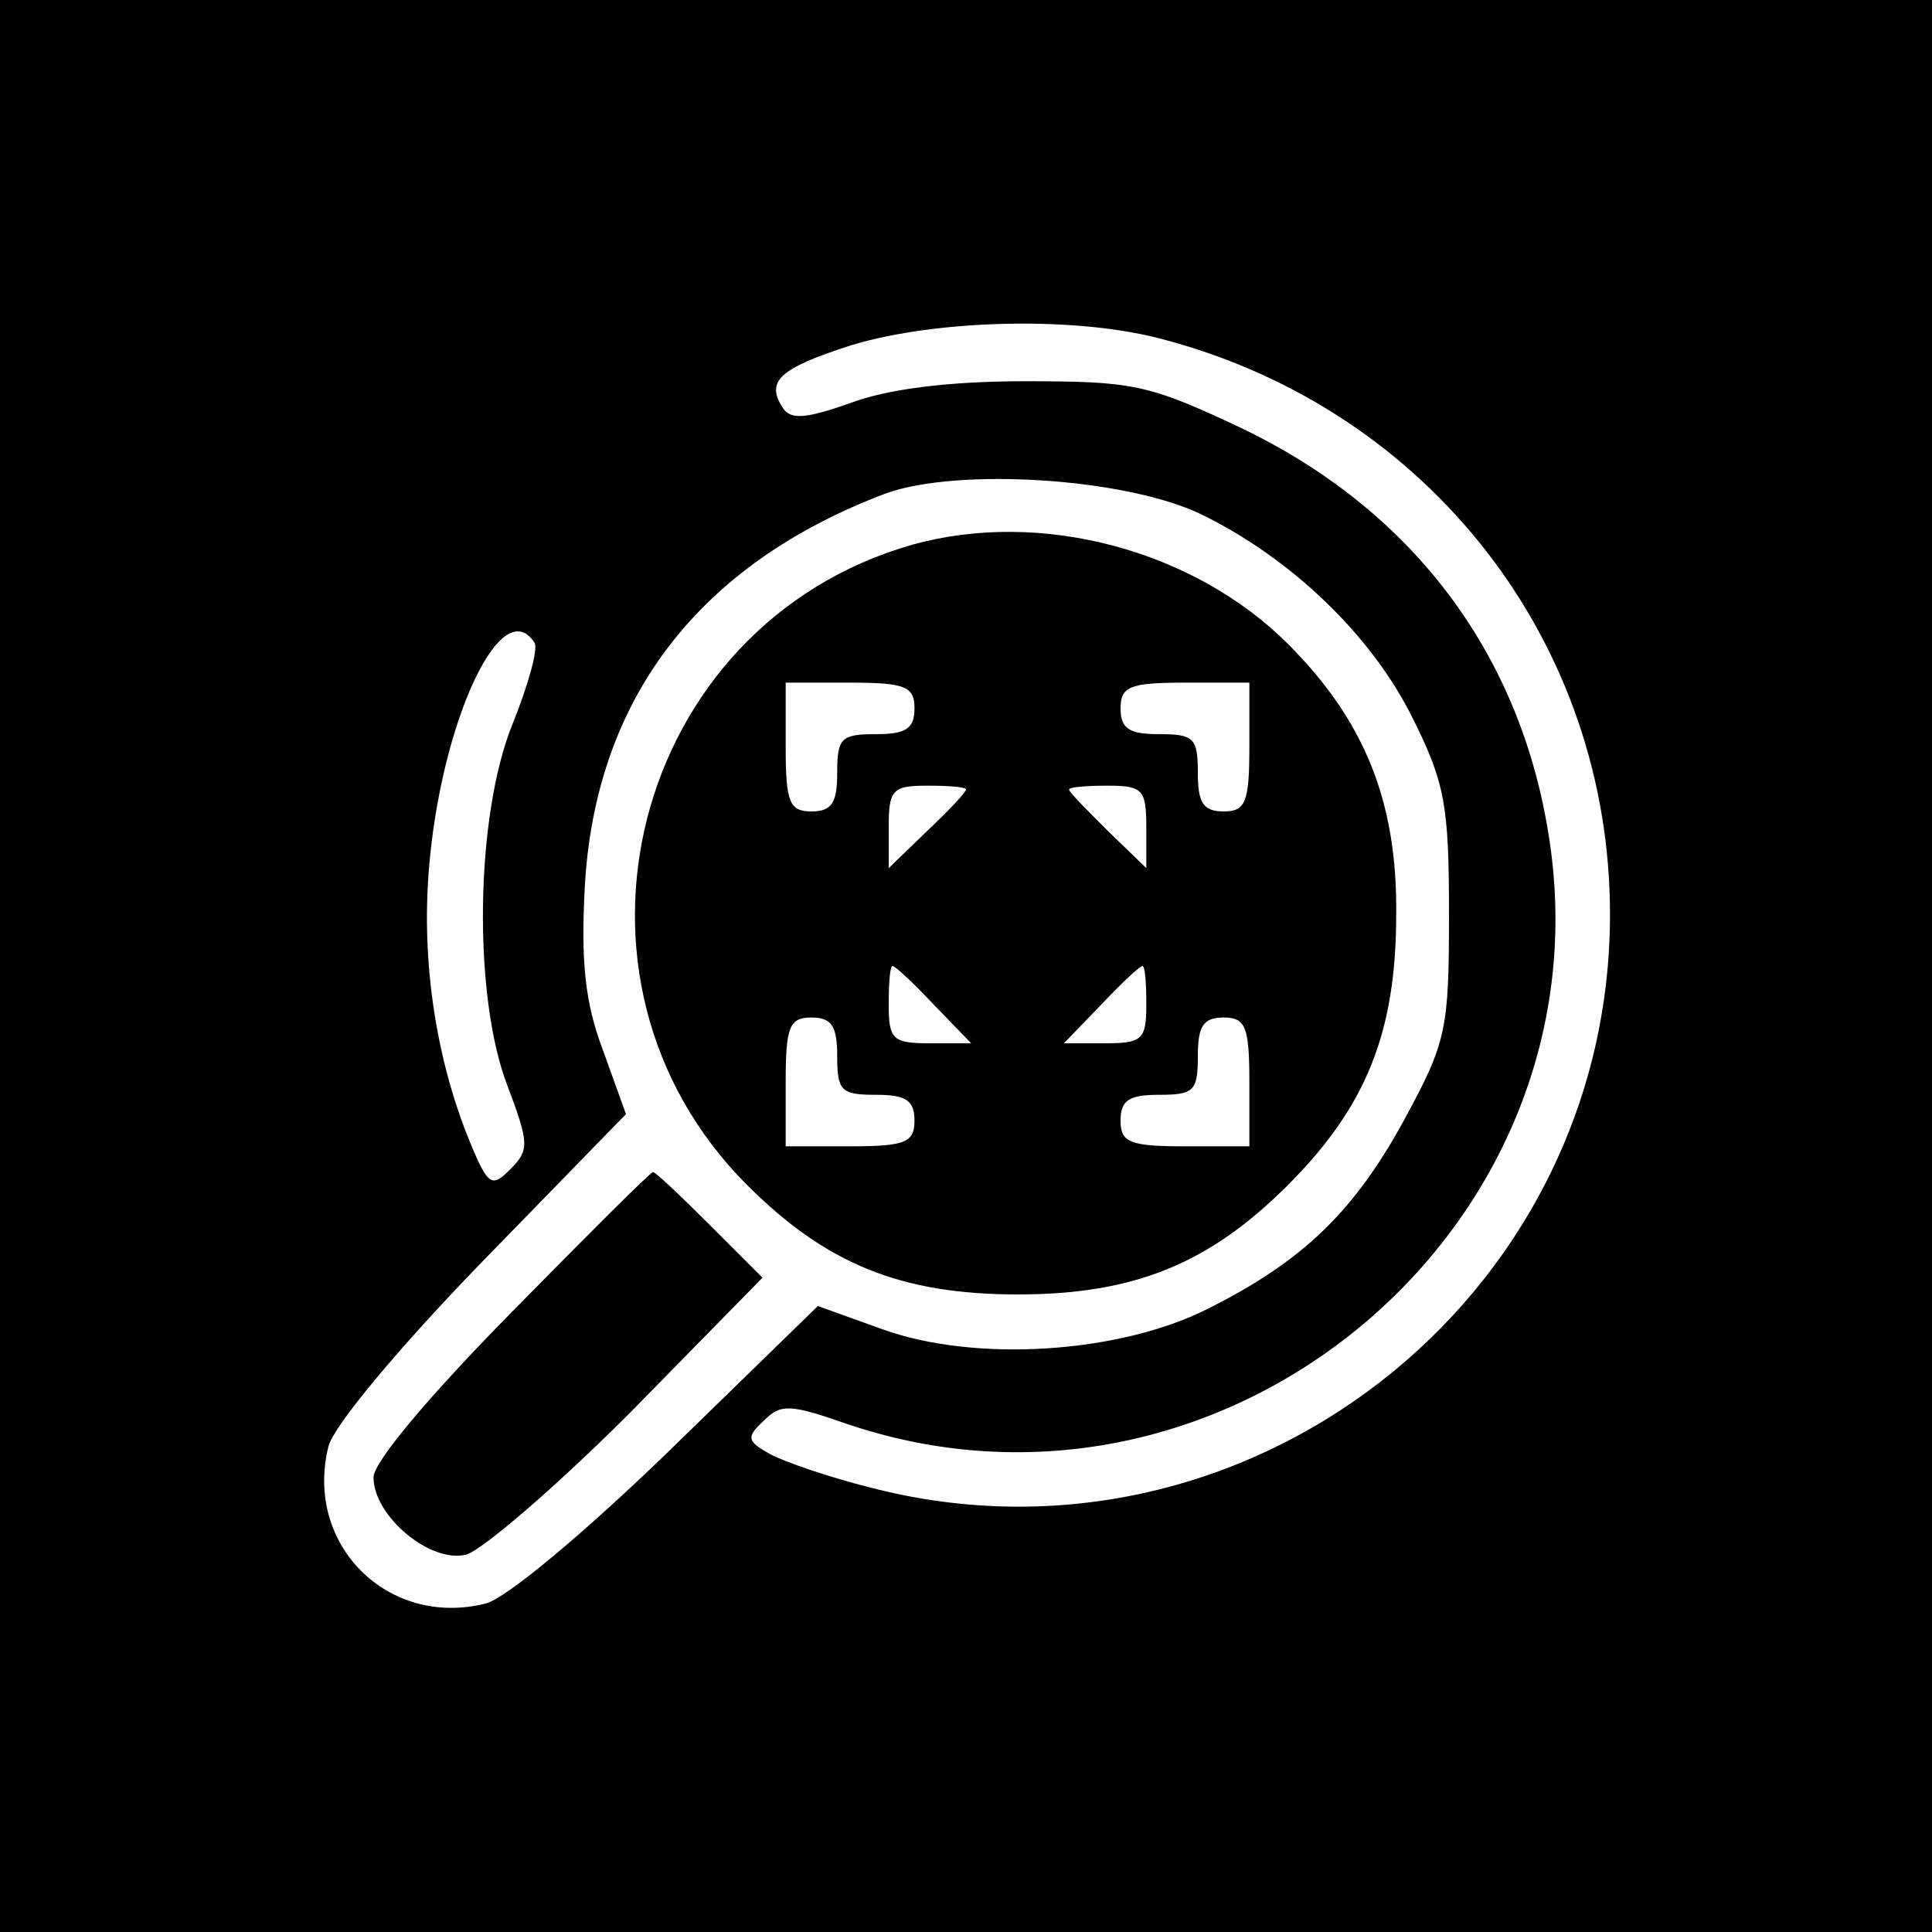 <?xml version="1.0" standalone="no"?>
<!DOCTYPE svg PUBLIC "-//W3C//DTD SVG 20010904//EN"
 "http://www.w3.org/TR/2001/REC-SVG-20010904/DTD/svg10.dtd">
<svg version="1.0" xmlns="http://www.w3.org/2000/svg"
 width="150pt" height="150pt" viewBox="0 0 150 150"
 preserveAspectRatio="xMidYMid meet">
<g transform="translate(0,150) scale(0.1,-0.1)"
fill="#000000" stroke="none">
<path d="M0 750 l0 -750 750 0 750 0 0 750 0 750 -750 0 -750 0 0 -750z m905
486 c205 -55 345 -235 345 -446 0 -300 -285 -520 -574 -445 -32 8 -67 20 -78
26 -18 10 -19 13 -5 26 13 13 20 13 63 -2 294 -101 597 153 546 459 -23 141
-107 251 -239 314 -72 34 -84 36 -168 36 -58 0 -106 -6 -135 -17 -34 -12 -46
-13 -52 -4 -14 21 -3 31 53 49 66 20 176 23 244 4z m27 -135 c70 -34 133 -94
165 -159 25 -50 28 -68 28 -152 0 -89 -2 -99 -34 -158 -39 -72 -79 -111 -153
-148 -69 -35 -181 -42 -253 -16 l-50 18 -115 -112 c-66 -64 -127 -115 -143
-119 -76 -19 -141 46 -122 122 4 16 55 77 119 143 l112 115 -18 50 c-14 37
-17 69 -14 126 8 146 88 251 234 306 56 20 185 12 244 -16z m-517 -100 c3 -5
-5 -33 -17 -63 -29 -71 -31 -211 -4 -281 17 -45 17 -50 2 -65 -14 -14 -17 -13
-31 21 -26 63 -38 139 -32 212 9 113 56 216 82 176z"/>
<path d="M708 1077 c-217 -62 -288 -337 -128 -497 61 -61 119 -85 210 -85 91
0 149 24 210 85 61 61 84 119 84 210 1 88 -25 151 -84 210 -73 73 -192 105
-292 77z m2 -127 c0 -16 -7 -20 -30 -20 -27 0 -30 -3 -30 -30 0 -23 -4 -30
-20 -30 -17 0 -20 7 -20 50 l0 50 50 0 c43 0 50 -3 50 -20z m260 -30 c0 -43
-3 -50 -20 -50 -16 0 -20 7 -20 30 0 27 -3 30 -30 30 -23 0 -30 4 -30 20 0 17
7 20 50 20 l50 0 0 -50z m-220 -33 c0 -2 -13 -16 -30 -32 l-30 -29 0 32 c0 29
3 32 30 32 17 0 30 -1 30 -3z m140 -29 l0 -32 -30 29 c-16 16 -30 30 -30 32 0
2 14 3 30 3 27 0 30 -3 30 -32z m-165 -138 l29 -30 -32 0 c-29 0 -32 3 -32 30
0 17 1 30 3 30 2 0 16 -13 32 -30z m165 0 c0 -27 -3 -30 -32 -30 l-32 0 29 30
c16 17 30 30 32 30 2 0 3 -13 3 -30z m-240 -40 c0 -27 3 -30 30 -30 23 0 30
-4 30 -20 0 -17 -7 -20 -50 -20 l-50 0 0 50 c0 43 3 50 20 50 16 0 20 -7 20
-30z m320 -20 l0 -50 -50 0 c-43 0 -50 3 -50 20 0 16 7 20 30 20 27 0 30 3 30
30 0 23 4 30 20 30 17 0 20 -7 20 -50z"/>
<path d="M397 481 c-63 -64 -107 -116 -107 -128 0 -30 44 -67 72 -60 13 4 70
53 127 110 l103 105 -41 41 c-22 22 -42 41 -44 41 -2 0 -51 -49 -110 -109z"/>
</g>
</svg>
